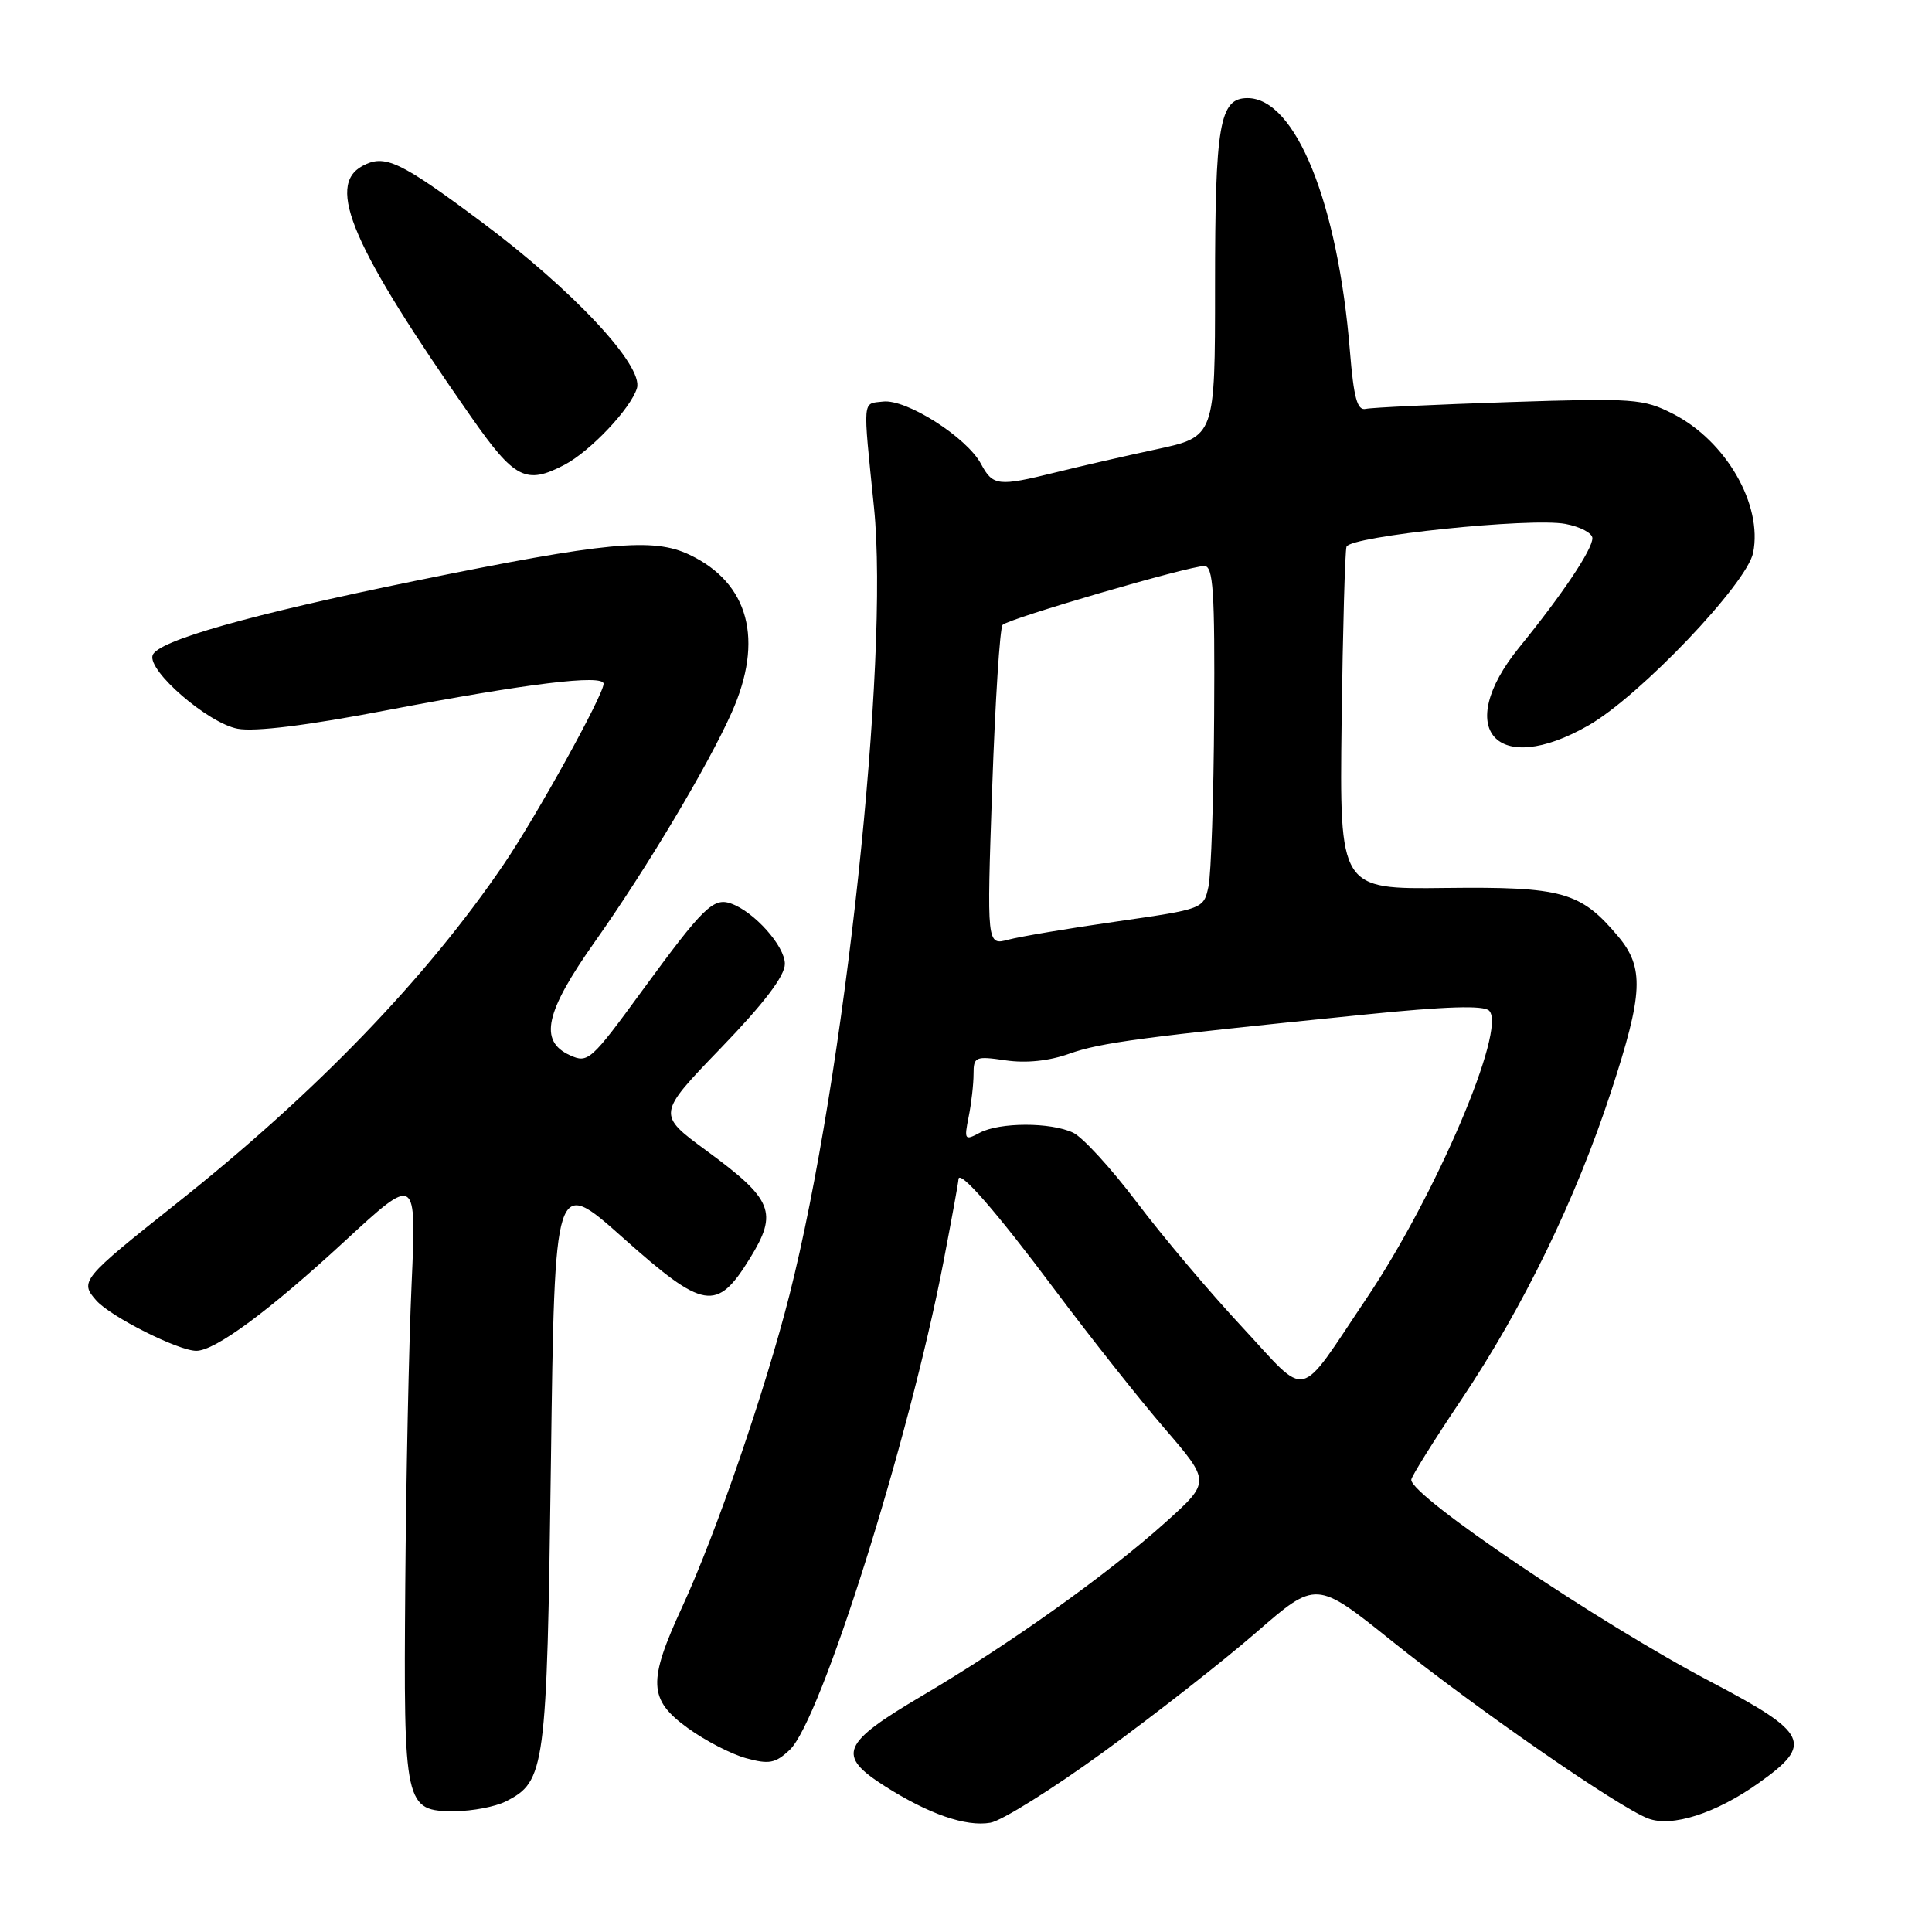 <?xml version="1.0" encoding="UTF-8" standalone="no"?>
<!DOCTYPE svg PUBLIC "-//W3C//DTD SVG 1.1//EN" "http://www.w3.org/Graphics/SVG/1.1/DTD/svg11.dtd" >
<svg xmlns="http://www.w3.org/2000/svg" xmlns:xlink="http://www.w3.org/1999/xlink" version="1.1" viewBox="0 0 256 256">
 <g >
 <path fill="currentColor"
d=" M 146.23 232.14 C 152.98 227.23 162.08 220.11 166.45 216.31 C 174.40 209.40 174.40 209.40 184.45 217.46 C 195.67 226.45 214.46 239.47 218.39 240.96 C 221.54 242.15 227.36 240.29 233.02 236.27 C 240.35 231.08 239.67 229.66 226.68 222.84 C 211.91 215.08 187.00 198.29 187.00 196.08 C 187.00 195.67 190.00 190.87 193.66 185.42 C 201.84 173.22 208.80 158.91 213.46 144.68 C 217.74 131.61 217.90 128.22 214.38 124.04 C 209.43 118.16 207.01 117.48 191.50 117.66 C 177.50 117.83 177.50 117.83 177.77 95.66 C 177.93 83.47 178.22 73.02 178.42 72.44 C 178.91 71.04 202.80 68.55 207.42 69.42 C 209.39 69.79 211.00 70.64 211.00 71.31 C 211.00 72.82 207.02 78.75 201.30 85.79 C 192.49 96.63 198.28 103.13 210.50 96.11 C 217.30 92.21 231.48 77.33 232.30 73.24 C 233.58 66.87 228.70 58.42 221.69 54.84 C 217.74 52.83 216.53 52.74 199.96 53.28 C 190.31 53.60 181.77 54.00 180.97 54.18 C 179.84 54.43 179.38 52.74 178.87 46.50 C 177.28 26.88 171.66 13.00 165.30 13.00 C 161.59 13.00 161.00 16.46 161.00 38.00 C 161.00 57.86 161.00 57.86 153.25 59.53 C 148.99 60.44 142.96 61.83 139.86 62.60 C 132.27 64.48 131.55 64.40 129.99 61.47 C 128.09 57.94 120.10 52.85 117.01 53.21 C 114.24 53.53 114.32 52.56 115.81 67.25 C 117.86 87.41 111.92 142.74 104.60 171.62 C 101.42 184.17 94.84 203.30 90.41 212.89 C 85.81 222.85 85.92 225.20 91.14 228.98 C 93.41 230.63 96.88 232.43 98.85 232.97 C 101.91 233.81 102.74 233.66 104.65 231.86 C 108.75 228.01 120.43 190.96 124.99 167.33 C 126.09 161.59 127.00 156.63 127.00 156.29 C 127.00 154.79 131.93 160.42 139.75 170.88 C 144.43 177.14 150.99 185.43 154.33 189.30 C 160.40 196.35 160.40 196.35 154.45 201.70 C 146.73 208.63 133.86 217.81 122.25 224.66 C 111.46 231.02 110.81 232.58 117.25 236.68 C 123.07 240.38 127.98 242.08 131.23 241.52 C 132.73 241.27 139.48 237.04 146.23 232.14 Z  M 67.00 238.71 C 72.26 236.05 72.46 234.53 73.00 193.72 C 73.50 155.95 73.50 155.95 82.50 163.97 C 93.30 173.60 94.97 173.87 99.37 166.73 C 103.12 160.65 102.44 158.95 93.61 152.47 C 87.05 147.65 87.05 147.65 95.53 138.86 C 101.26 132.92 104.00 129.31 104.00 127.72 C 104.00 125.36 99.92 120.79 96.85 119.72 C 94.52 118.90 93.17 120.23 85.12 131.23 C 78.30 140.57 77.91 140.92 75.51 139.82 C 71.38 137.94 72.22 134.12 78.84 124.76 C 85.65 115.13 93.80 101.49 96.94 94.44 C 101.26 84.79 99.24 77.24 91.35 73.50 C 86.53 71.21 80.40 71.79 55.00 76.97 C 33.14 81.43 20.86 84.91 20.22 86.83 C 19.54 88.89 27.57 95.83 31.49 96.56 C 33.76 96.99 40.73 96.13 51.25 94.11 C 69.88 90.55 80.01 89.32 79.98 90.61 C 79.96 92.10 71.12 108.09 66.78 114.48 C 56.55 129.56 41.85 144.81 23.39 159.46 C 10.82 169.44 10.52 169.80 12.76 172.32 C 14.67 174.48 23.62 178.98 26.00 178.99 C 28.50 179.00 35.67 173.70 45.68 164.46 C 55.18 155.69 55.18 155.69 54.54 170.10 C 54.18 178.02 53.81 195.97 53.70 210.00 C 53.47 239.44 53.60 240.01 60.29 239.99 C 62.60 239.98 65.62 239.40 67.00 238.71 Z  M 74.80 61.59 C 78.24 59.78 83.59 54.12 84.40 51.43 C 85.29 48.46 75.88 38.40 63.78 29.39 C 52.96 21.33 50.99 20.40 48.04 21.98 C 43.17 24.59 46.67 32.70 62.40 55.20 C 68.19 63.49 69.69 64.26 74.80 61.59 Z  M 164.59 175.84 C 160.32 171.26 154.05 163.83 150.66 159.34 C 147.27 154.85 143.47 150.69 142.20 150.09 C 139.23 148.68 132.44 148.69 129.79 150.11 C 127.83 151.16 127.74 151.03 128.35 147.99 C 128.71 146.21 129.00 143.65 129.00 142.31 C 129.00 140.02 129.24 139.91 133.25 140.50 C 135.97 140.90 139.01 140.58 141.69 139.62 C 145.86 138.14 151.28 137.42 180.89 134.43 C 191.63 133.34 196.59 133.19 197.32 133.92 C 199.68 136.28 190.29 158.33 181.10 172.00 C 171.79 185.85 173.52 185.45 164.59 175.84 Z  M 131.47 104.39 C 131.87 92.90 132.49 83.18 132.85 82.80 C 133.62 81.97 157.51 75.00 159.58 75.00 C 160.76 75.00 160.98 78.30 160.88 94.75 C 160.82 105.61 160.48 115.84 160.13 117.47 C 159.49 120.44 159.45 120.45 147.99 122.10 C 141.67 123.00 135.21 124.09 133.62 124.51 C 130.75 125.28 130.75 125.28 131.47 104.39 Z "/>
</g>
</svg>